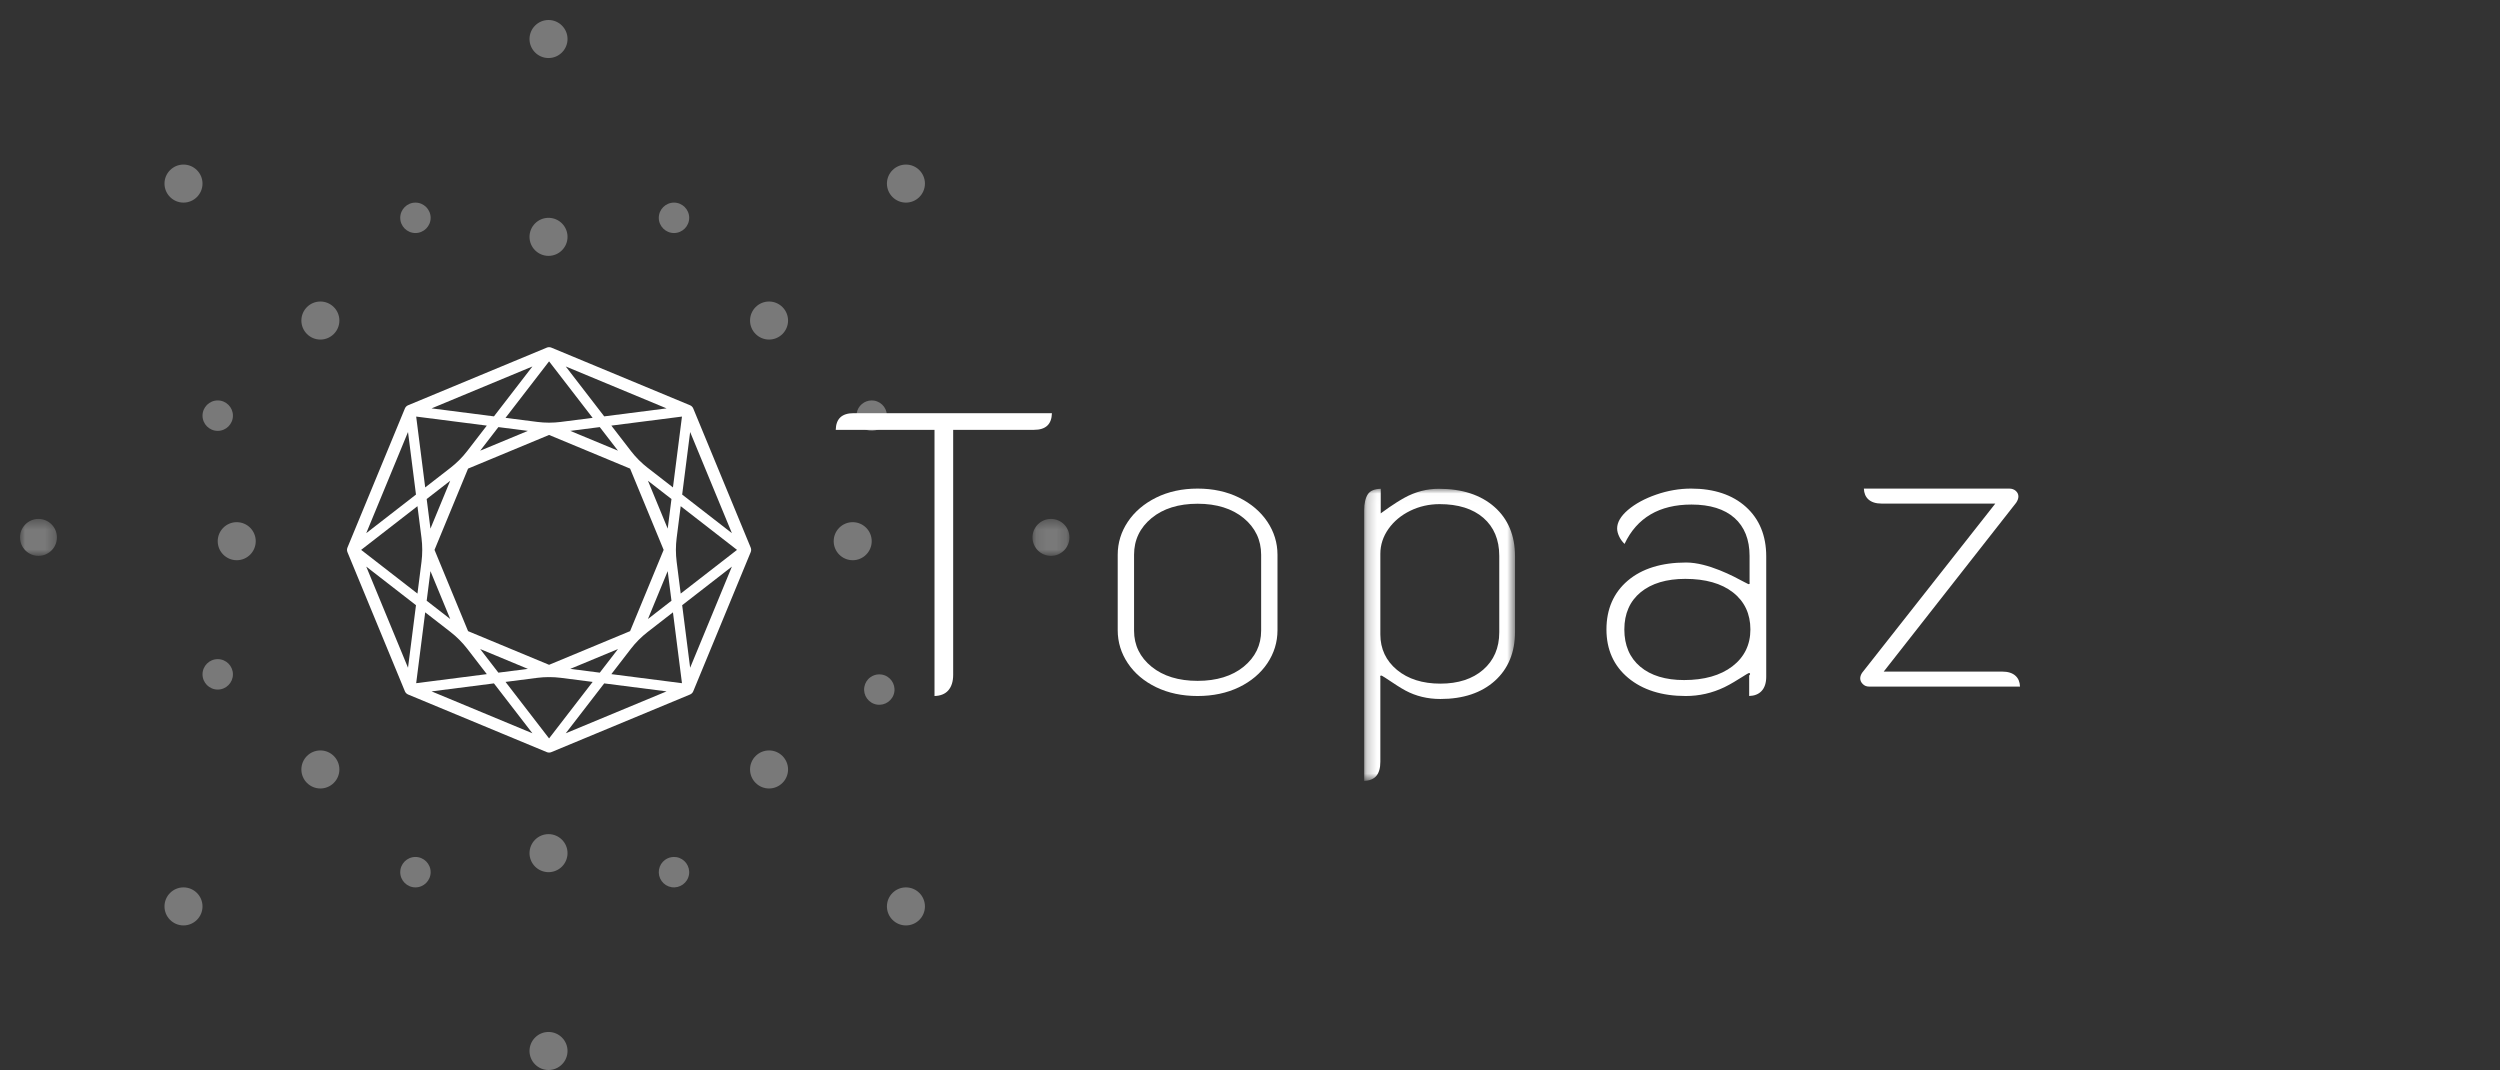 <?xml version="1.0" encoding="UTF-8"?>
<svg width="250px" height="107px" viewBox="0 0 250 107" version="1.1" xmlns="http://www.w3.org/2000/svg" xmlns:xlink="http://www.w3.org/1999/xlink">
    <rect x="0" y="0" width="250" height="107" fill="#333333" stroke="none"/>
    <!-- Generator: Sketch 52.1 (67048) - http://www.bohemiancoding.com/sketch -->
    <title>Artboard</title>
    <desc>Created with Sketch.</desc>
    <defs>
        <polygon id="path-1" points="0 0.435 3.693 0.435 3.693 4.13 0 4.13"></polygon>
        <polygon id="path-3" points="0.108 0.435 3.802 0.435 3.802 4.13 0.108 4.13"></polygon>
        <polygon id="path-5" points="0.212 0.019 15.294 0.019 15.294 29.227 0.212 29.227"></polygon>
    </defs>
    <g id="Artboard" stroke="none" stroke-width="1" fill="none" fill-rule="evenodd">
        <g id="logo-topaz-bgnodes" transform="translate(2, 2)">
            <g id="Group-51" opacity="0.343">
                <path d="M52.852,0 C51.804,0 50.951,0.854 50.951,1.901 C50.951,2.951 51.804,3.804 52.852,3.804 C53.9,3.804 54.753,2.951 54.753,1.901 C54.753,0.854 53.9,0 52.852,0" id="Fill-1" fill="#FFFFFF"></path>
                <path d="M52.852,19.783 C51.804,19.783 50.951,20.635 50.951,21.685 C50.951,22.735 51.804,23.587 52.852,23.587 C53.9,23.587 54.753,22.735 54.753,21.685 C54.753,20.635 53.9,19.783 52.852,19.783" id="Fill-3" fill="#FFFFFF"></path>
                <path d="M52.852,81.413 C51.804,81.413 50.951,82.267 50.951,83.315 C50.951,84.365 51.804,85.217 52.852,85.217 C53.9,85.217 54.753,84.365 54.753,83.315 C54.753,82.267 53.9,81.413 52.852,81.413" id="Fill-5" fill="#FFFFFF"></path>
                <path d="M16.35,14.457 C15.301,14.457 14.449,15.31 14.449,16.358 C14.449,17.407 15.301,18.261 16.35,18.261 C17.397,18.261 18.251,17.407 18.251,16.358 C18.251,15.31 17.397,14.457 16.35,14.457" id="Fill-7" fill="#FFFFFF"></path>
                <g id="Group-11" transform="translate(0, 49.457)">
                    <g id="Fill-9-Clipped">
                        <mask id="mask-2" fill="white">
                            <use xlink:href="#path-1"></use>
                        </mask>
                        <g id="path-1"></g>
                        <path d="M1.846,0.435 C0.829,0.435 -0,1.263 -0,2.283 C-0,3.302 0.829,4.13 1.846,4.13 C2.865,4.13 3.693,3.302 3.693,2.283 C3.693,1.263 2.865,0.435 1.846,0.435" id="Fill-9" fill="#FFFFFF" mask="url(#mask-2)"></path>
                    </g>
                </g>
                <path d="M16.35,86.739 C15.301,86.739 14.449,87.592 14.449,88.641 C14.449,89.69 15.301,90.543 16.35,90.543 C17.397,90.543 18.251,89.69 18.251,88.641 C18.251,87.592 17.397,86.739 16.35,86.739" id="Fill-12" fill="#FFFFFF"></path>
                <path d="M30.038,73.043 C28.989,73.043 28.137,73.896 28.137,74.946 C28.137,75.994 28.989,76.848 30.038,76.848 C31.086,76.848 31.939,75.994 31.939,74.946 C31.939,73.896 31.086,73.043 30.038,73.043" id="Fill-14" fill="#FFFFFF"></path>
                <path d="M21.674,50.217 C20.625,50.217 19.772,51.07 19.772,52.12 C19.772,53.169 20.625,54.022 21.674,54.022 C22.723,54.022 23.574,53.169 23.574,52.12 C23.574,51.07 22.723,50.217 21.674,50.217" id="Fill-16" fill="#FFFFFF"></path>
                <path d="M83.271,50.217 C82.222,50.217 81.369,51.07 81.369,52.12 C81.369,53.169 82.222,54.022 83.271,54.022 C84.318,54.022 85.171,53.169 85.171,52.12 C85.171,51.07 84.318,50.217 83.271,50.217" id="Fill-18" fill="#FFFFFF"></path>
                <path d="M30.038,28.152 C28.989,28.152 28.137,29.006 28.137,30.055 C28.137,31.103 28.989,31.957 30.038,31.957 C31.086,31.957 31.939,31.103 31.939,30.055 C31.939,29.006 31.086,28.152 30.038,28.152" id="Fill-20" fill="#FFFFFF"></path>
                <path d="M52.852,101.196 C51.804,101.196 50.951,102.05 50.951,103.098 C50.951,104.146 51.804,105 52.852,105 C53.9,105 54.753,104.146 54.753,103.098 C54.753,102.05 53.9,101.196 52.852,101.196" id="Fill-22" fill="#FFFFFF"></path>
                <path d="M88.594,86.739 C87.545,86.739 86.692,87.592 86.692,88.641 C86.692,89.69 87.545,90.543 88.594,90.543 C89.643,90.543 90.494,89.69 90.494,88.641 C90.494,87.592 89.643,86.739 88.594,86.739" id="Fill-24" fill="#FFFFFF"></path>
                <path d="M74.905,73.043 C73.856,73.043 73.004,73.896 73.004,74.946 C73.004,75.994 73.856,76.848 74.905,76.848 C75.953,76.848 76.806,75.994 76.806,74.946 C76.806,73.896 75.953,73.043 74.905,73.043" id="Fill-26" fill="#FFFFFF"></path>
                <g id="Group-30" transform="translate(101.141, 49.457)">
                    <g id="Fill-28-Clipped">
                        <mask id="mask-4" fill="white">
                            <use xlink:href="#path-3"></use>
                        </mask>
                        <g id="path-3"></g>
                        <path d="M1.955,0.435 C0.937,0.435 0.108,1.263 0.108,2.283 C0.108,3.302 0.937,4.13 1.955,4.13 C2.974,4.13 3.803,3.302 3.803,2.283 C3.803,1.263 2.974,0.435 1.955,0.435" id="Fill-28" fill="#FFFFFF" mask="url(#mask-4)"></path>
                    </g>
                </g>
                <path d="M88.594,14.457 C87.545,14.457 86.692,15.31 86.692,16.358 C86.692,17.407 87.545,18.261 88.594,18.261 C89.643,18.261 90.494,17.407 90.494,16.358 C90.494,15.31 89.643,14.457 88.594,14.457" id="Fill-31" fill="#FFFFFF"></path>
                <path d="M74.905,28.152 C73.856,28.152 73.004,29.006 73.004,30.055 C73.004,31.103 73.856,31.957 74.905,31.957 C75.953,31.957 76.806,31.103 76.806,30.055 C76.806,29.006 75.953,28.152 74.905,28.152" id="Fill-33" fill="#FFFFFF"></path>
                <path d="M65.4,18.261 C64.563,18.261 63.878,18.944 63.878,19.783 C63.878,20.621 64.563,21.304 65.4,21.304 C66.236,21.304 66.92,20.621 66.92,19.783 C66.92,18.944 66.236,18.261 65.4,18.261" id="Fill-35" fill="#FFFFFF"></path>
                <path d="M39.544,18.261 C38.706,18.261 38.023,18.944 38.023,19.783 C38.023,20.621 38.706,21.304 39.544,21.304 C40.382,21.304 41.065,20.621 41.065,19.783 C41.065,18.944 40.382,18.261 39.544,18.261" id="Fill-37" fill="#FFFFFF"></path>
                <path d="M21.293,39.565 C21.293,38.727 20.612,38.043 19.772,38.043 C18.934,38.043 18.251,38.727 18.251,39.565 C18.251,40.404 18.934,41.087 19.772,41.087 C20.612,41.087 21.293,40.404 21.293,39.565" id="Fill-39" fill="#FFFFFF"></path>
                <path d="M21.293,65.435 C21.293,64.596 20.612,63.913 19.772,63.913 C18.934,63.913 18.251,64.596 18.251,65.435 C18.251,66.273 18.934,66.957 19.772,66.957 C20.612,66.957 21.293,66.273 21.293,65.435" id="Fill-41" fill="#FFFFFF"></path>
                <path d="M39.544,83.696 C38.706,83.696 38.023,84.378 38.023,85.216 C38.023,86.056 38.706,86.739 39.544,86.739 C40.382,86.739 41.065,86.056 41.065,85.216 C41.065,84.378 40.382,83.696 39.544,83.696" id="Fill-43" fill="#FFFFFF"></path>
                <path d="M63.898,84.973 C63.834,85.375 63.928,85.777 64.165,86.107 C64.402,86.437 64.753,86.654 65.155,86.72 C65.98,86.851 66.766,86.289 66.901,85.462 C67.034,84.633 66.469,83.849 65.642,83.715 C65.559,83.701 65.477,83.696 65.394,83.696 C65.079,83.696 64.772,83.794 64.508,83.982 C64.179,84.221 63.962,84.572 63.898,84.973" id="Fill-45" fill="#FFFFFF"></path>
                <path d="M84.43,66.713 C84.296,67.543 84.861,68.326 85.687,68.459 C86.508,68.592 87.299,68.03 87.433,67.201 C87.566,66.374 87.001,65.59 86.174,65.456 C86.091,65.442 86.01,65.435 85.928,65.435 C85.611,65.435 85.304,65.533 85.041,65.723 C84.711,65.96 84.495,66.311 84.43,66.713" id="Fill-47" fill="#FFFFFF"></path>
                <path d="M83.67,39.322 C83.605,39.723 83.7,40.125 83.937,40.455 C84.176,40.785 84.527,41.003 84.927,41.068 C85.323,41.131 85.73,41.038 86.06,40.8 C86.39,40.563 86.608,40.212 86.673,39.81 C86.805,38.981 86.242,38.199 85.414,38.062 C85.332,38.051 85.251,38.043 85.171,38.043 C84.438,38.043 83.789,38.575 83.67,39.322" id="Fill-49" fill="#FFFFFF"></path>
            </g>
            <g id="Group-14" transform="translate(32.7, 32.717)">
                <path d="M60.118,34.334 C60.448,33.964 60.617,33.437 60.617,32.767 L60.617,8.267 L68.697,8.267 C69.874,8.267 70.462,7.72 70.492,6.6 L50.67,6.6 C49.492,6.6 48.904,7.145 48.874,8.267 L58.751,8.267 L58.751,34.884 C59.345,34.868 59.805,34.683 60.118,34.334" id="Fill-1" fill="#FFFFFF"></path>
                <path d="M91.414,28.35 C91.414,29.799 90.824,31.012 89.663,31.955 L89.663,31.956 C88.505,32.894 86.957,33.369 85.06,33.369 C83.162,33.369 81.614,32.894 80.459,31.955 C79.296,31.013 78.706,29.8 78.706,28.35 L78.706,20.757 C78.706,19.281 79.296,18.048 80.458,17.092 C81.614,16.14 83.162,15.657 85.06,15.657 C86.957,15.657 88.505,16.14 89.664,17.092 C90.824,18.048 91.414,19.282 91.414,20.757 L91.414,28.35 Z M89.202,15.042 C87.995,14.445 86.601,14.142 85.06,14.142 C83.518,14.142 82.125,14.445 80.919,15.042 C79.713,15.638 78.76,16.45 78.086,17.455 C77.413,18.458 77.071,19.569 77.071,20.757 L77.071,28.31 C77.071,29.498 77.413,30.609 78.086,31.612 C78.76,32.617 79.712,33.422 80.918,34.005 C82.126,34.588 83.519,34.884 85.06,34.884 C86.6,34.884 87.994,34.588 89.203,34.005 C90.408,33.421 91.361,32.616 92.035,31.612 C92.708,30.609 93.049,29.498 93.049,28.31 L93.049,20.757 C93.049,19.569 92.708,18.458 92.035,17.455 C91.36,16.45 90.408,15.638 89.202,15.042 Z" id="Fill-3" fill="#FFFFFF" fill-rule="nonzero"></path>
                <g id="Group-7" transform="translate(101.508, 14.142)">
                    <g id="Fill-5-Clipped">
                        <mask id="mask-6" fill="white">
                            <use xlink:href="#path-5"></use>
                        </mask>
                        <g id="path-5"></g>
                        <path d="M1.827,6.518 C1.827,5.63 2.102,4.791 2.642,4.027 C3.181,3.267 3.912,2.659 4.817,2.218 C5.721,1.777 6.708,1.554 7.753,1.554 C9.607,1.554 11.079,2.016 12.13,2.926 C13.184,3.842 13.718,5.119 13.718,6.723 L13.718,14.378 C13.718,15.929 13.177,17.185 12.11,18.113 C11.048,19.038 9.609,19.505 7.831,19.505 C6.054,19.505 4.595,19.045 3.495,18.135 C2.389,17.22 1.827,16.025 1.827,14.583 L1.827,6.518 Z M2.736,19.194 C3.221,19.518 3.824,19.919 4.33,20.191 C5.375,20.755 6.553,21.04 7.831,21.04 C10.108,21.04 11.942,20.429 13.282,19.221 C14.617,18.017 15.294,16.374 15.294,14.337 L15.294,6.764 C15.294,4.7 14.604,3.043 13.243,1.84 C11.878,0.632 10.005,0.019 7.675,0.019 C6.477,0.019 5.325,0.319 4.252,0.909 C3.179,1.5 2.016,2.368 2.005,2.377 L1.866,2.48 L1.866,0.02 C1.246,0.036 0.815,0.215 0.585,0.553 C0.337,0.919 0.212,1.465 0.212,2.179 L0.212,29.228 C1.299,29.196 1.827,28.569 1.827,27.314 L1.827,18.867 C1.793,18.802 1.81,18.758 1.834,18.731 C1.906,18.648 1.958,18.676 2.736,19.194 Z" id="Fill-5" fill="#FFFFFF" fill-rule="nonzero" mask="url(#mask-6)"></path>
                    </g>
                </g>
                <path d="M138.536,31.917 C137.346,32.827 135.722,33.289 133.707,33.289 C131.856,33.289 130.383,32.84 129.329,31.954 C128.27,31.066 127.734,29.813 127.734,28.23 C127.734,26.647 128.285,25.394 129.37,24.505 C130.453,23.619 131.954,23.17 133.832,23.17 C135.845,23.17 137.449,23.626 138.597,24.523 C139.753,25.425 140.34,26.673 140.34,28.23 C140.34,29.759 139.733,31 138.536,31.917 Z M140.217,34.883 C140.747,34.865 141.163,34.7 141.454,34.388 C141.766,34.058 141.923,33.576 141.923,32.956 L141.923,20.919 C141.923,18.854 141.241,17.192 139.897,15.976 C138.549,14.759 136.702,14.142 134.408,14.142 C133.243,14.142 132.07,14.345 130.922,14.743 C129.774,15.14 128.823,15.658 128.092,16.281 C127.377,16.894 127.013,17.516 127.013,18.131 C127.013,18.386 127.087,18.666 127.231,18.96 C127.358,19.222 127.535,19.462 127.755,19.675 C128.984,17.062 131.235,15.738 134.448,15.738 C136.3,15.738 137.746,16.188 138.746,17.074 C139.748,17.963 140.257,19.242 140.257,20.877 L140.257,23.552 L140.284,23.585 L140.244,23.662 C140.184,23.734 140.164,23.724 139.698,23.472 C138.717,22.942 136.106,21.534 133.914,21.534 C131.453,21.534 129.487,22.146 128.073,23.35 C126.661,24.552 125.945,26.194 125.945,28.23 C125.945,30.239 126.674,31.867 128.113,33.068 C129.555,34.274 131.493,34.884 133.873,34.884 C135.223,34.884 136.523,34.589 137.739,34.005 C138.358,33.708 139.085,33.252 139.565,32.95 C140.19,32.558 140.218,32.539 140.286,32.625 C140.341,32.693 140.287,32.76 140.217,32.832 L140.217,34.883 Z" id="Fill-8" fill="#FFFFFF" fill-rule="nonzero"></path>
                <path d="M152.2,33.941 L167.3,33.941 C167.284,33.475 167.135,33.121 166.847,32.859 C166.542,32.583 166.1,32.443 165.534,32.443 L153.67,32.443 L153.785,32.298 L166.917,15.556 C167.064,15.337 167.14,15.126 167.14,14.932 C167.14,14.716 167.057,14.536 166.886,14.378 C166.716,14.222 166.492,14.142 166.222,14.142 L151.687,14.142 C151.704,14.604 151.857,14.968 152.141,15.225 C152.445,15.501 152.887,15.641 153.453,15.641 L164.831,15.641 L164.717,15.786 L151.505,32.569 C151.386,32.758 151.322,32.944 151.322,33.113 C151.322,33.33 151.406,33.518 151.578,33.688 C151.749,33.859 151.953,33.941 152.2,33.941" id="Fill-10" fill="#FFFFFF"></path>
                <path d="M34.314,32.058 L33.517,25.802 L38.491,21.942 L34.314,32.058 Z M1.924,21.942 L6.898,25.802 L6.101,32.058 L1.924,21.942 Z M6.101,8.483 L6.898,14.74 L1.924,18.6 L6.101,8.483 Z M38.491,18.6 L33.517,14.74 L34.314,8.483 L38.491,18.6 Z M32.964,21.449 C32.916,21.071 32.893,20.691 32.891,20.311 C32.893,20.284 32.893,20.258 32.891,20.231 C32.893,19.851 32.916,19.47 32.964,19.093 L33.37,15.901 L39.001,20.271 L33.37,24.641 L32.964,21.449 Z M30.094,27.183 L32.07,22.395 L32.447,25.357 L30.094,27.183 Z M25.721,33.622 L31.958,34.421 L21.874,38.612 L25.721,33.622 Z M14.694,33.622 L18.542,38.612 L8.457,34.421 L14.694,33.622 Z M8.345,22.395 L10.322,27.183 L7.968,25.356 L8.345,22.395 Z M7.451,19.087 C7.5,19.467 7.522,19.849 7.523,20.232 C7.522,20.258 7.522,20.283 7.523,20.309 C7.522,20.692 7.5,21.074 7.451,21.454 L7.045,24.641 L1.414,20.271 L7.045,15.901 L7.451,19.087 Z M10.321,13.36 L8.345,18.146 L7.968,15.185 L10.321,13.36 Z M14.695,6.92 L8.457,6.121 L18.542,1.93 L14.695,6.92 Z M25.721,6.92 L21.874,1.93 L31.958,6.121 L25.721,6.92 Z M18.09,8.371 L13.318,10.353 L15.138,7.993 L18.09,8.371 Z M25.277,7.993 L27.097,10.352 L22.326,8.371 L25.277,7.993 Z M21.359,7.478 C20.993,7.525 20.624,7.547 20.254,7.549 C20.222,7.546 20.193,7.546 20.161,7.549 C19.792,7.547 19.422,7.525 19.056,7.478 L15.852,7.068 L20.208,1.419 L24.564,7.068 L21.359,7.478 Z M28.309,28.397 L20.208,31.764 L12.107,28.397 L8.751,20.271 L12.107,12.144 L20.208,8.778 L28.309,12.144 L31.665,20.271 L28.309,28.397 Z M22.325,32.171 L27.098,30.188 L25.278,32.549 L22.325,32.171 Z M15.138,32.549 L13.317,30.187 L18.09,32.171 L15.138,32.549 Z M19.051,33.064 C19.42,33.017 19.793,32.995 20.165,32.993 C20.179,32.994 20.193,33.002 20.208,33.002 C20.222,33.002 20.237,32.994 20.251,32.993 C20.624,32.995 20.996,33.017 21.365,33.064 L24.564,33.474 L20.208,39.124 L15.852,33.474 L19.051,33.064 Z M32.07,18.146 L30.094,13.36 L32.447,15.185 L32.07,18.146 Z M32.595,14.025 L30.037,12.04 C29.746,11.815 29.471,11.569 29.21,11.31 C29.188,11.284 29.167,11.262 29.141,11.241 C28.883,10.978 28.638,10.702 28.413,10.41 L26.434,7.844 L33.497,6.94 L32.595,14.025 Z M6.918,6.94 L13.981,7.844 L12.007,10.404 C11.78,10.699 11.533,10.978 11.271,11.243 C11.249,11.262 11.228,11.283 11.208,11.307 C10.944,11.569 10.665,11.817 10.372,12.045 L7.82,14.025 L6.918,6.94 Z M7.82,26.517 L10.352,28.482 C10.655,28.716 10.941,28.971 11.213,29.242 C11.229,29.26 11.246,29.278 11.265,29.294 C11.534,29.566 11.788,29.853 12.023,30.157 L13.981,32.697 L6.918,33.602 L7.82,26.517 Z M33.497,33.602 L26.434,32.697 L28.408,30.138 C28.635,29.842 28.882,29.563 29.144,29.298 C29.167,29.279 29.188,29.258 29.208,29.235 C29.472,28.973 29.75,28.725 30.044,28.497 L32.595,26.517 L33.497,33.602 Z M40.37,20.043 L34.625,6.13 C34.565,5.984 34.45,5.869 34.304,5.808 L20.434,0.045 C20.29,-0.015 20.126,-0.015 19.982,0.045 L6.111,5.808 C5.965,5.869 5.85,5.984 5.79,6.13 L0.045,20.043 C-0.015,20.189 -0.015,20.352 0.045,20.497 L5.79,34.412 C5.85,34.558 5.965,34.673 6.111,34.734 L19.982,40.496 C20.054,40.527 20.131,40.541 20.208,40.541 C20.285,40.541 20.362,40.527 20.434,40.496 L34.304,34.734 C34.45,34.673 34.565,34.558 34.625,34.412 L40.37,20.497 C40.43,20.352 40.43,20.189 40.37,20.043 Z" id="Fill-12" fill="#FFFFFF" fill-rule="nonzero"></path>
            </g>
        </g>
    </g>
</svg>
